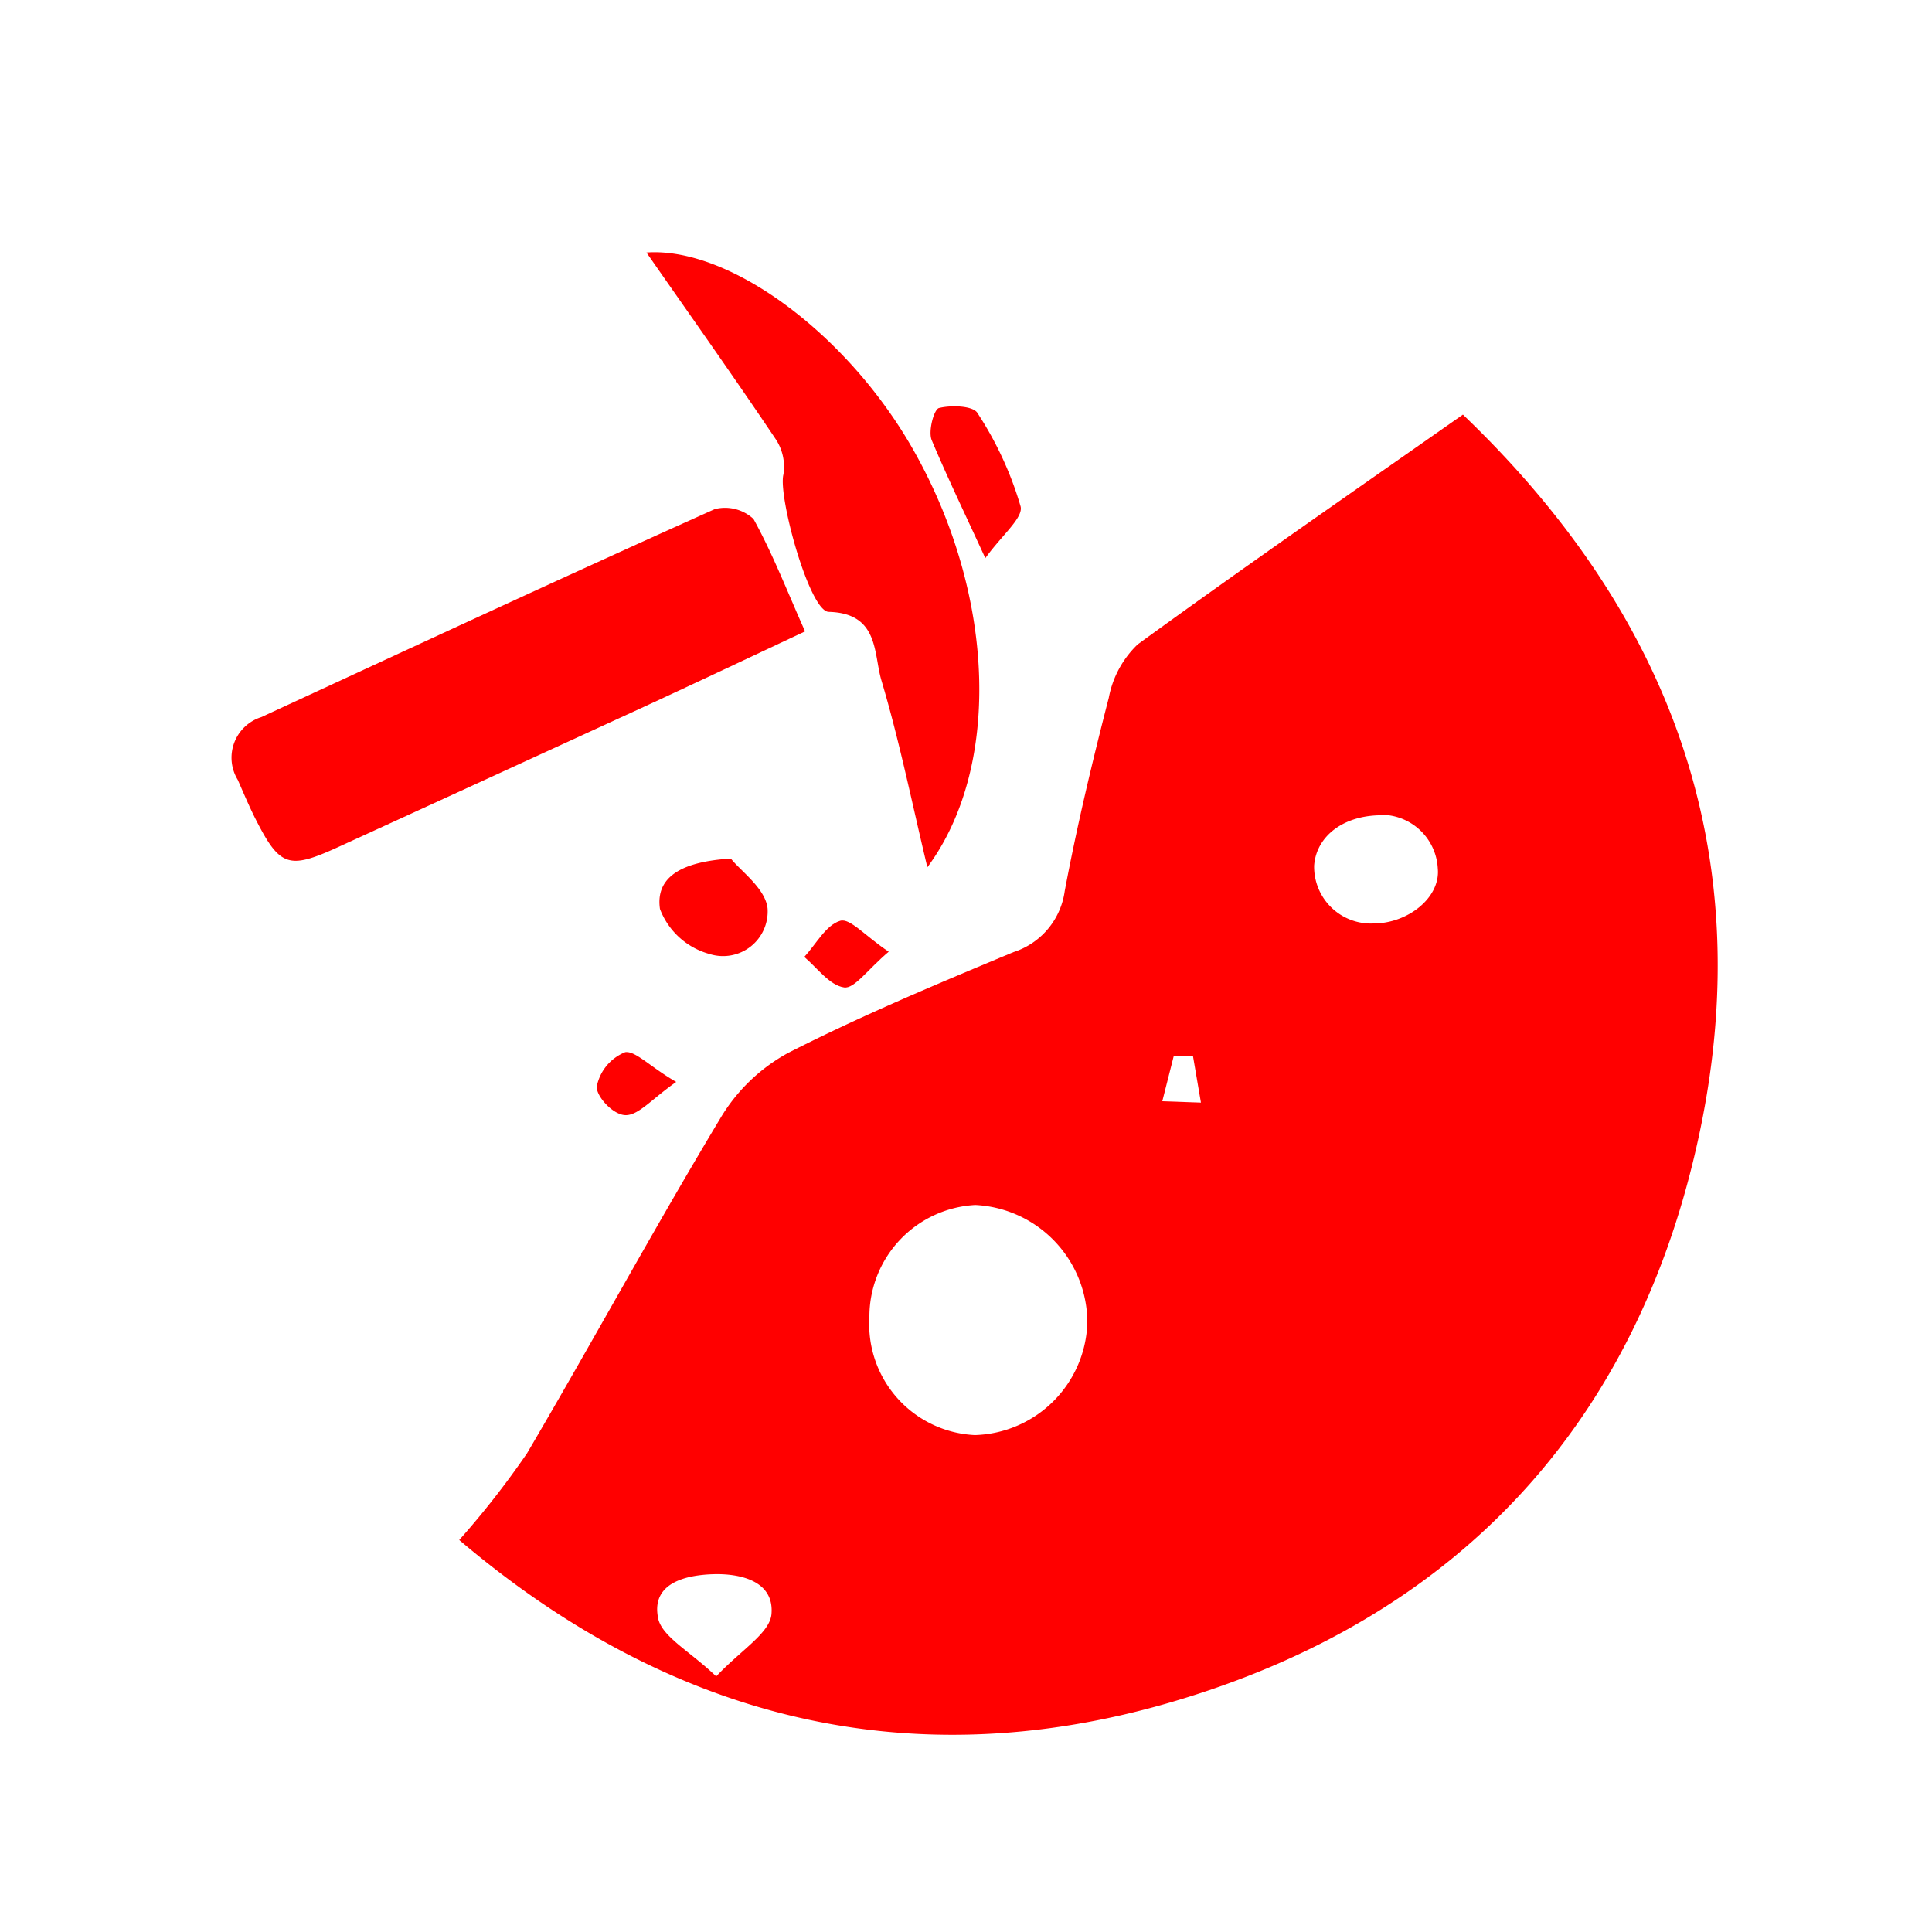 <svg id="f5d8f7a5-741a-487b-bd4e-bf070dd66d4f" data-name="Layer 1" xmlns="http://www.w3.org/2000/svg" viewBox="0 0 100 100"><defs><style>.f4750e66-508f-4b79-8a2e-ad0066de9c19{fill:red;}</style></defs><title>ICONS CITY</title><path class="f4750e66-508f-4b79-8a2e-ad0066de9c19" d="M23.77,79.71a45.49,45.49,0,0,0,3.51-4.49c3.38-5.75,6.56-11.61,10-17.33a9.21,9.21,0,0,1,3.51-3.39c3.79-1.93,7.73-3.58,11.67-5.22a3.87,3.87,0,0,0,2.65-3.16c.63-3.35,1.42-6.67,2.28-10a5.14,5.14,0,0,1,1.5-2.77c5.5-4,11.11-7.88,16.83-11.89C86.48,31.76,91,44.07,88,58.49,84.83,73.69,75.4,83.81,60.53,88.13,46.88,92.09,34.52,88.85,23.77,79.71ZM45,68.2a5.74,5.74,0,0,0,5.46,6.08,6,6,0,0,0,5.82-5.81,6.1,6.1,0,0,0-5.8-6.1A5.79,5.79,0,0,0,45,68.2Zm26.67-26c-2.11-.06-3.54,1.08-3.65,2.6a2.94,2.94,0,0,0,3.07,3c1.77,0,3.47-1.33,3.33-2.84A2.93,2.93,0,0,0,71.69,42.18ZM37.07,86.77c1.29-1.37,2.76-2.23,2.86-3.21.16-1.74-1.63-2.12-3-2.08s-3.19.42-2.88,2.2C34.18,84.68,35.7,85.45,37.07,86.77Zm24.68-32.1-1,0L60.16,57l2,.07Z"/><path class="f4750e66-508f-4b79-8a2e-ad0066de9c19" d="M41.67,32.68c-2.9,1.36-5.62,2.65-8.35,3.91q-7.92,3.64-15.85,7.27c-2.57,1.17-3,1-4.3-1.58-.31-.63-.58-1.27-.86-1.91a2.2,2.2,0,0,1,1.21-3.25C21.33,33.51,29.13,29.88,37,26.35a2.17,2.17,0,0,1,2,.51C40,28.67,40.75,30.62,41.67,32.68Z"/><path class="f4750e66-508f-4b79-8a2e-ad0066de9c19" d="M48,44.89c-.79-3.29-1.44-6.53-2.38-9.68-.41-1.39-.12-3.47-2.72-3.54-1,0-2.64-6-2.35-7.11a2.58,2.58,0,0,0-.4-1.83c-2.19-3.26-4.47-6.47-6.69-9.66,4.37-.31,10.62,4.36,14,10.55C51.54,31.05,51.79,39.78,48,44.89Z"/><path class="f4750e66-508f-4b79-8a2e-ad0066de9c19" d="M37.83,44.44c.49.63,1.8,1.55,1.9,2.59a2.31,2.31,0,0,1-3,2.35,3.82,3.82,0,0,1-2.57-2.33C33.91,45.34,35.37,44.59,37.83,44.44Z"/><path class="f4750e66-508f-4b79-8a2e-ad0066de9c19" d="M51,28.89c-1.14-2.48-2-4.26-2.78-6.12-.18-.46.12-1.58.38-1.65.64-.16,1.79-.12,2,.27a18,18,0,0,1,2.22,4.8C53,26.78,51.86,27.69,51,28.89Z"/><path class="f4750e66-508f-4b79-8a2e-ad0066de9c19" d="M46,49.26c-1.1.93-1.78,1.93-2.31,1.85-.75-.11-1.38-1-2.06-1.58.61-.66,1.12-1.65,1.86-1.87C44,47.51,44.78,48.45,46,49.26Z"/><path class="f4750e66-508f-4b79-8a2e-ad0066de9c19" d="M35,56c-1.27.89-1.93,1.71-2.6,1.72s-1.56-1-1.51-1.49a2.42,2.42,0,0,1,1.47-1.77C32.89,54.38,33.65,55.22,35,56Z"/></svg>